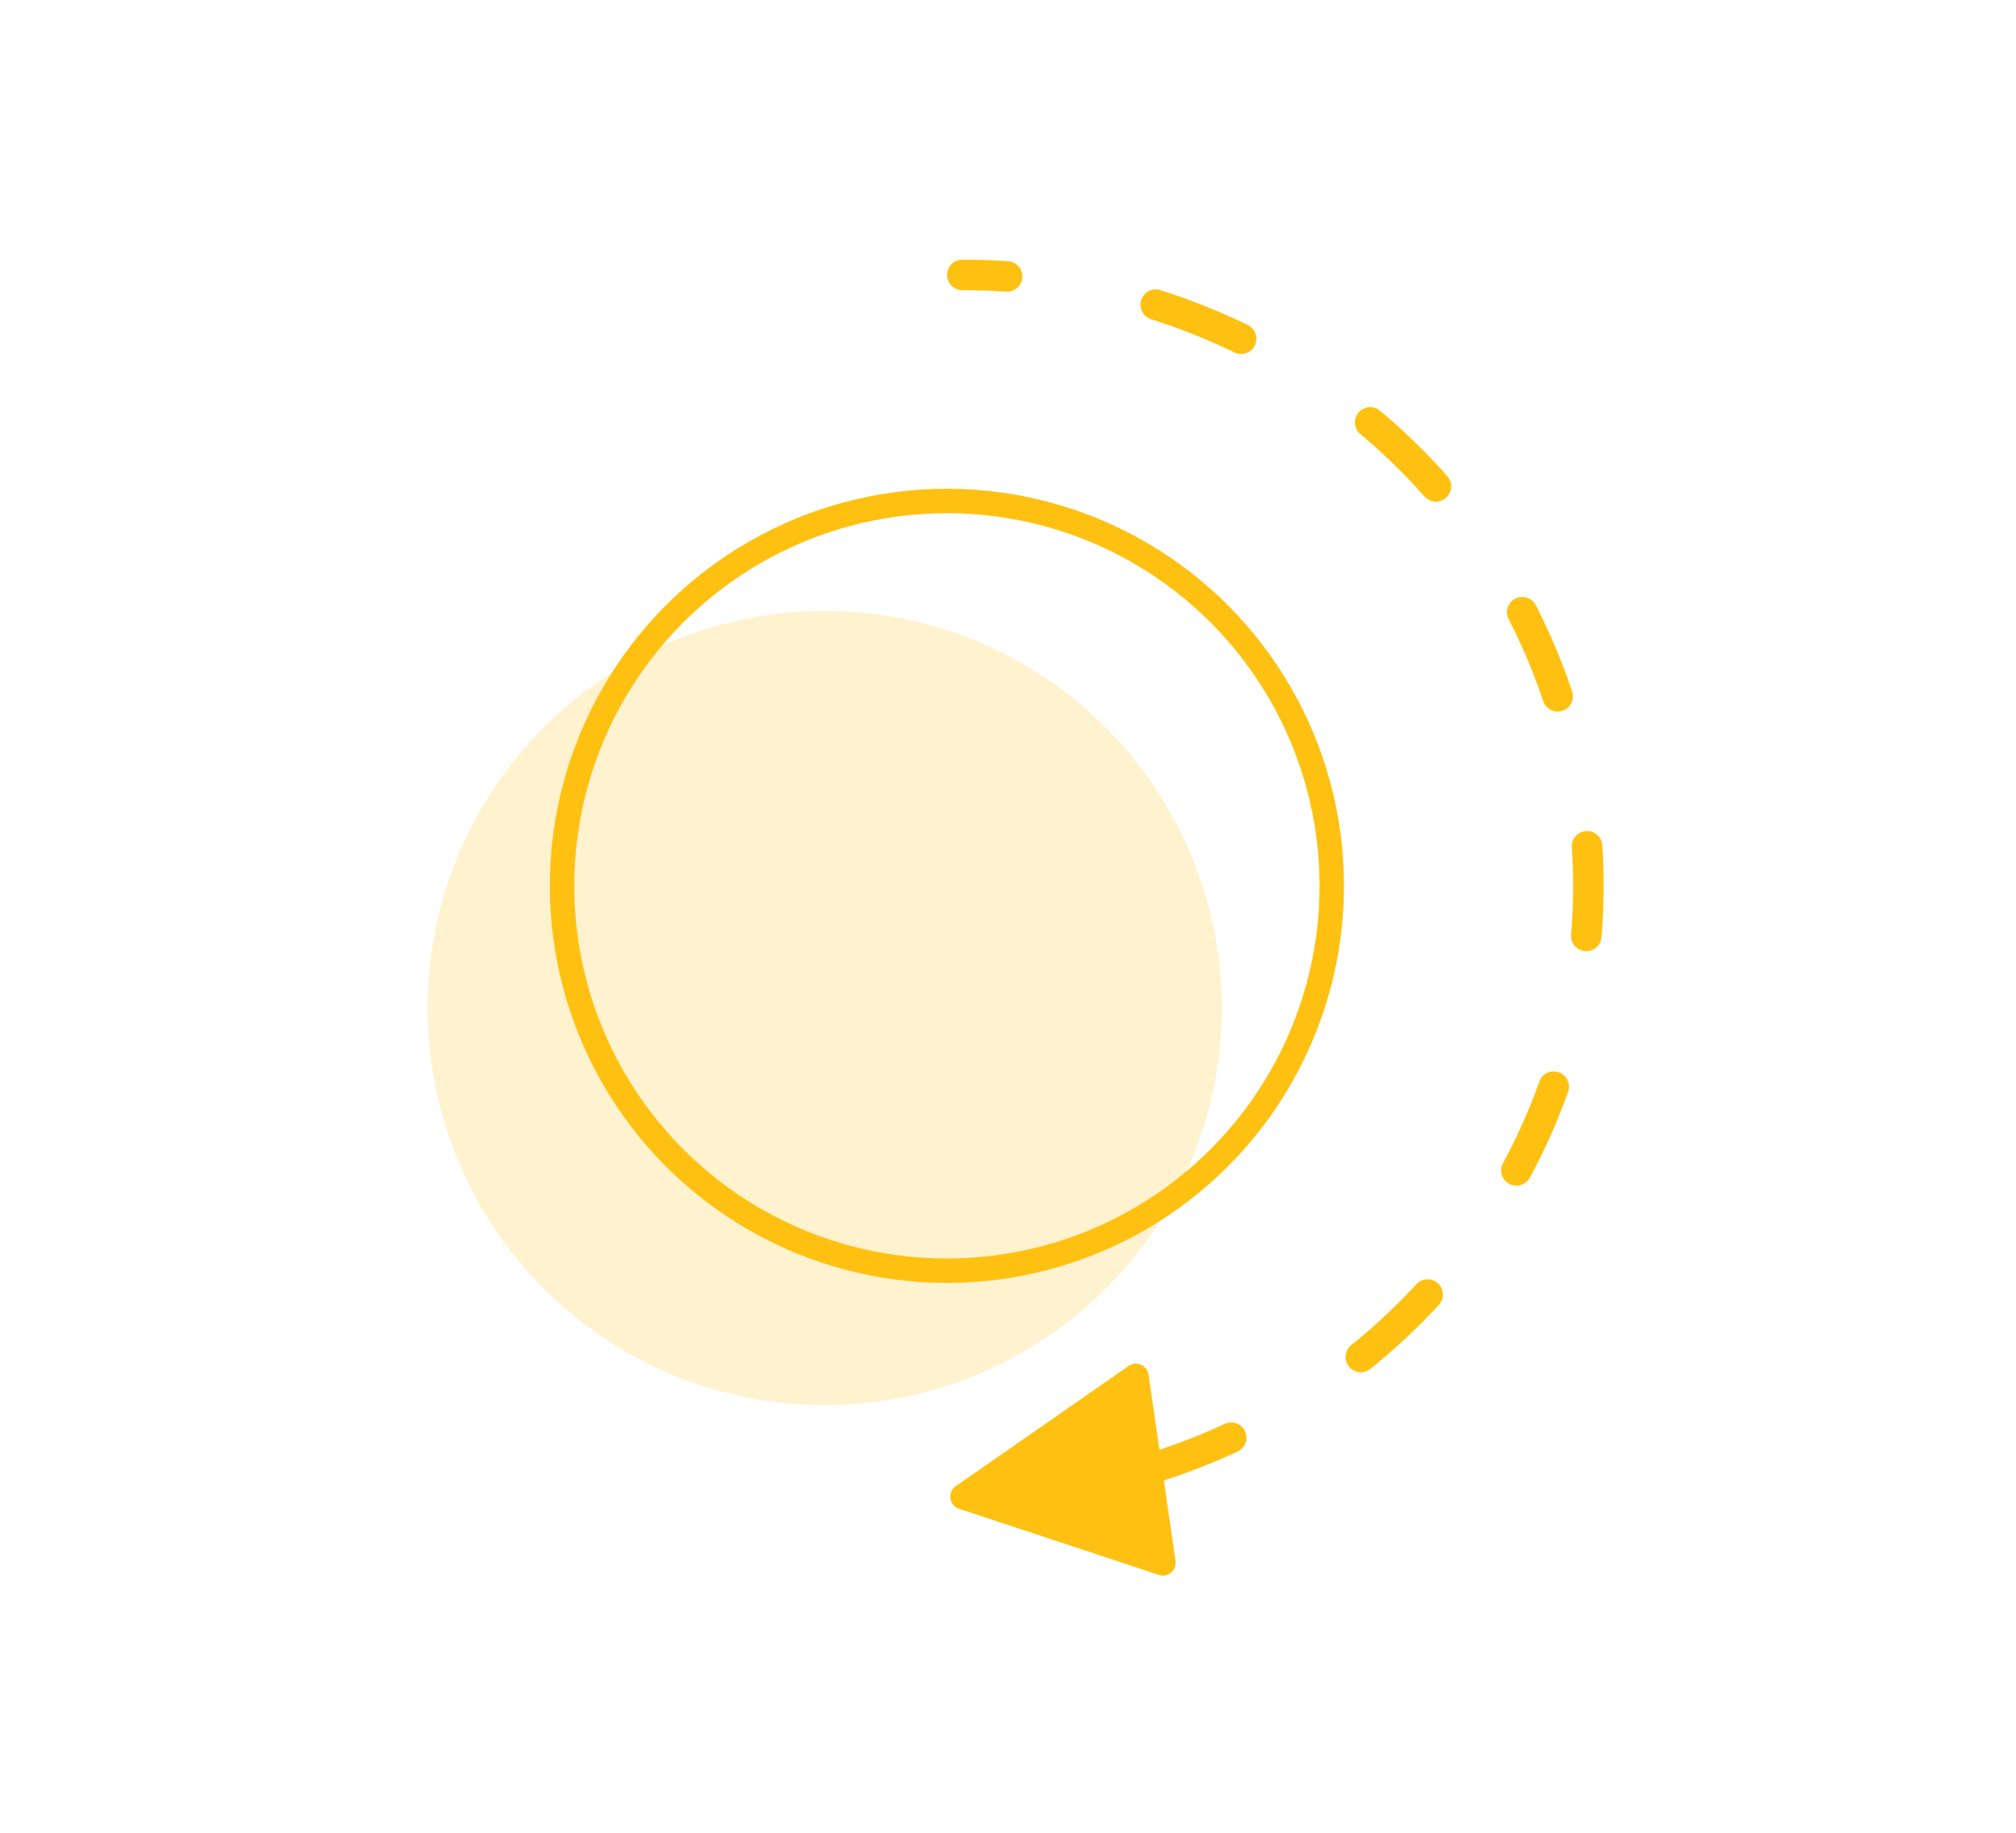 <svg xmlns="http://www.w3.org/2000/svg" width="132" height="120" viewBox="0 0 132 120"><g fill="none" fill-rule="evenodd"><g transform="translate(28 32)"><circle cx="26" cy="34" r="26" fill="#FFC111" fill-opacity=".2"/><circle cx="34" cy="26" r="25.2" stroke="#FFC111" stroke-width="1.6"/></g><path fill="#FFC111" fill-rule="nonzero" d="M75.914 94.923a40.321 40.321 0 004.268-1.694 1 1 0 11.842 1.814 42.325 42.325 0 01-4.818 1.89l.764 5.271a.835.835 0 01-1.09.913l-13.086-4.333a.835.835 0 01-.214-1.478l11.318-7.87a.835.835 0 011.303.566l.713 4.92zm13.804-5.287a1 1 0 01-1.255-1.557 39.827 39.827 0 004.276-3.997 1 1 0 111.47 1.357 41.827 41.827 0 01-4.491 4.197zm10.452-12.53a1 1 0 01-1.76-.95 38.271 38.271 0 002.38-5.342 1 1 0 011.885.672 40.271 40.271 0 01-2.505 5.62zm4.69-15.738a1 1 0 01-1.993-.166 38.558 38.558 0 00.05-5.723 1 1 0 011.997-.131 40.619 40.619 0 01-.054 6.02zm-1.915-16.071a1 1 0 01-1.897.632 38.203 38.203 0 00-2.27-5.387 1 1 0 111.779-.915 40.203 40.203 0 012.388 5.67zm-8.178-14.12a1 1 0 11-1.497 1.328 39.77 39.77 0 00-4.196-4.081 1 1 0 011.285-1.533 41.77 41.77 0 014.408 4.287zm-13.068-9.9a1 1 0 11-.874 1.8 40.32 40.32 0 00-5.438-2.171A1 1 0 1175.992 19a42.32 42.32 0 015.707 2.278zm-15.68-4.173a1 1 0 01-.14 1.995A42.017 42.017 0 0063.012 19a1 1 0 010-2c1.007 0 2.01.035 3.006.104z"/></g></svg>